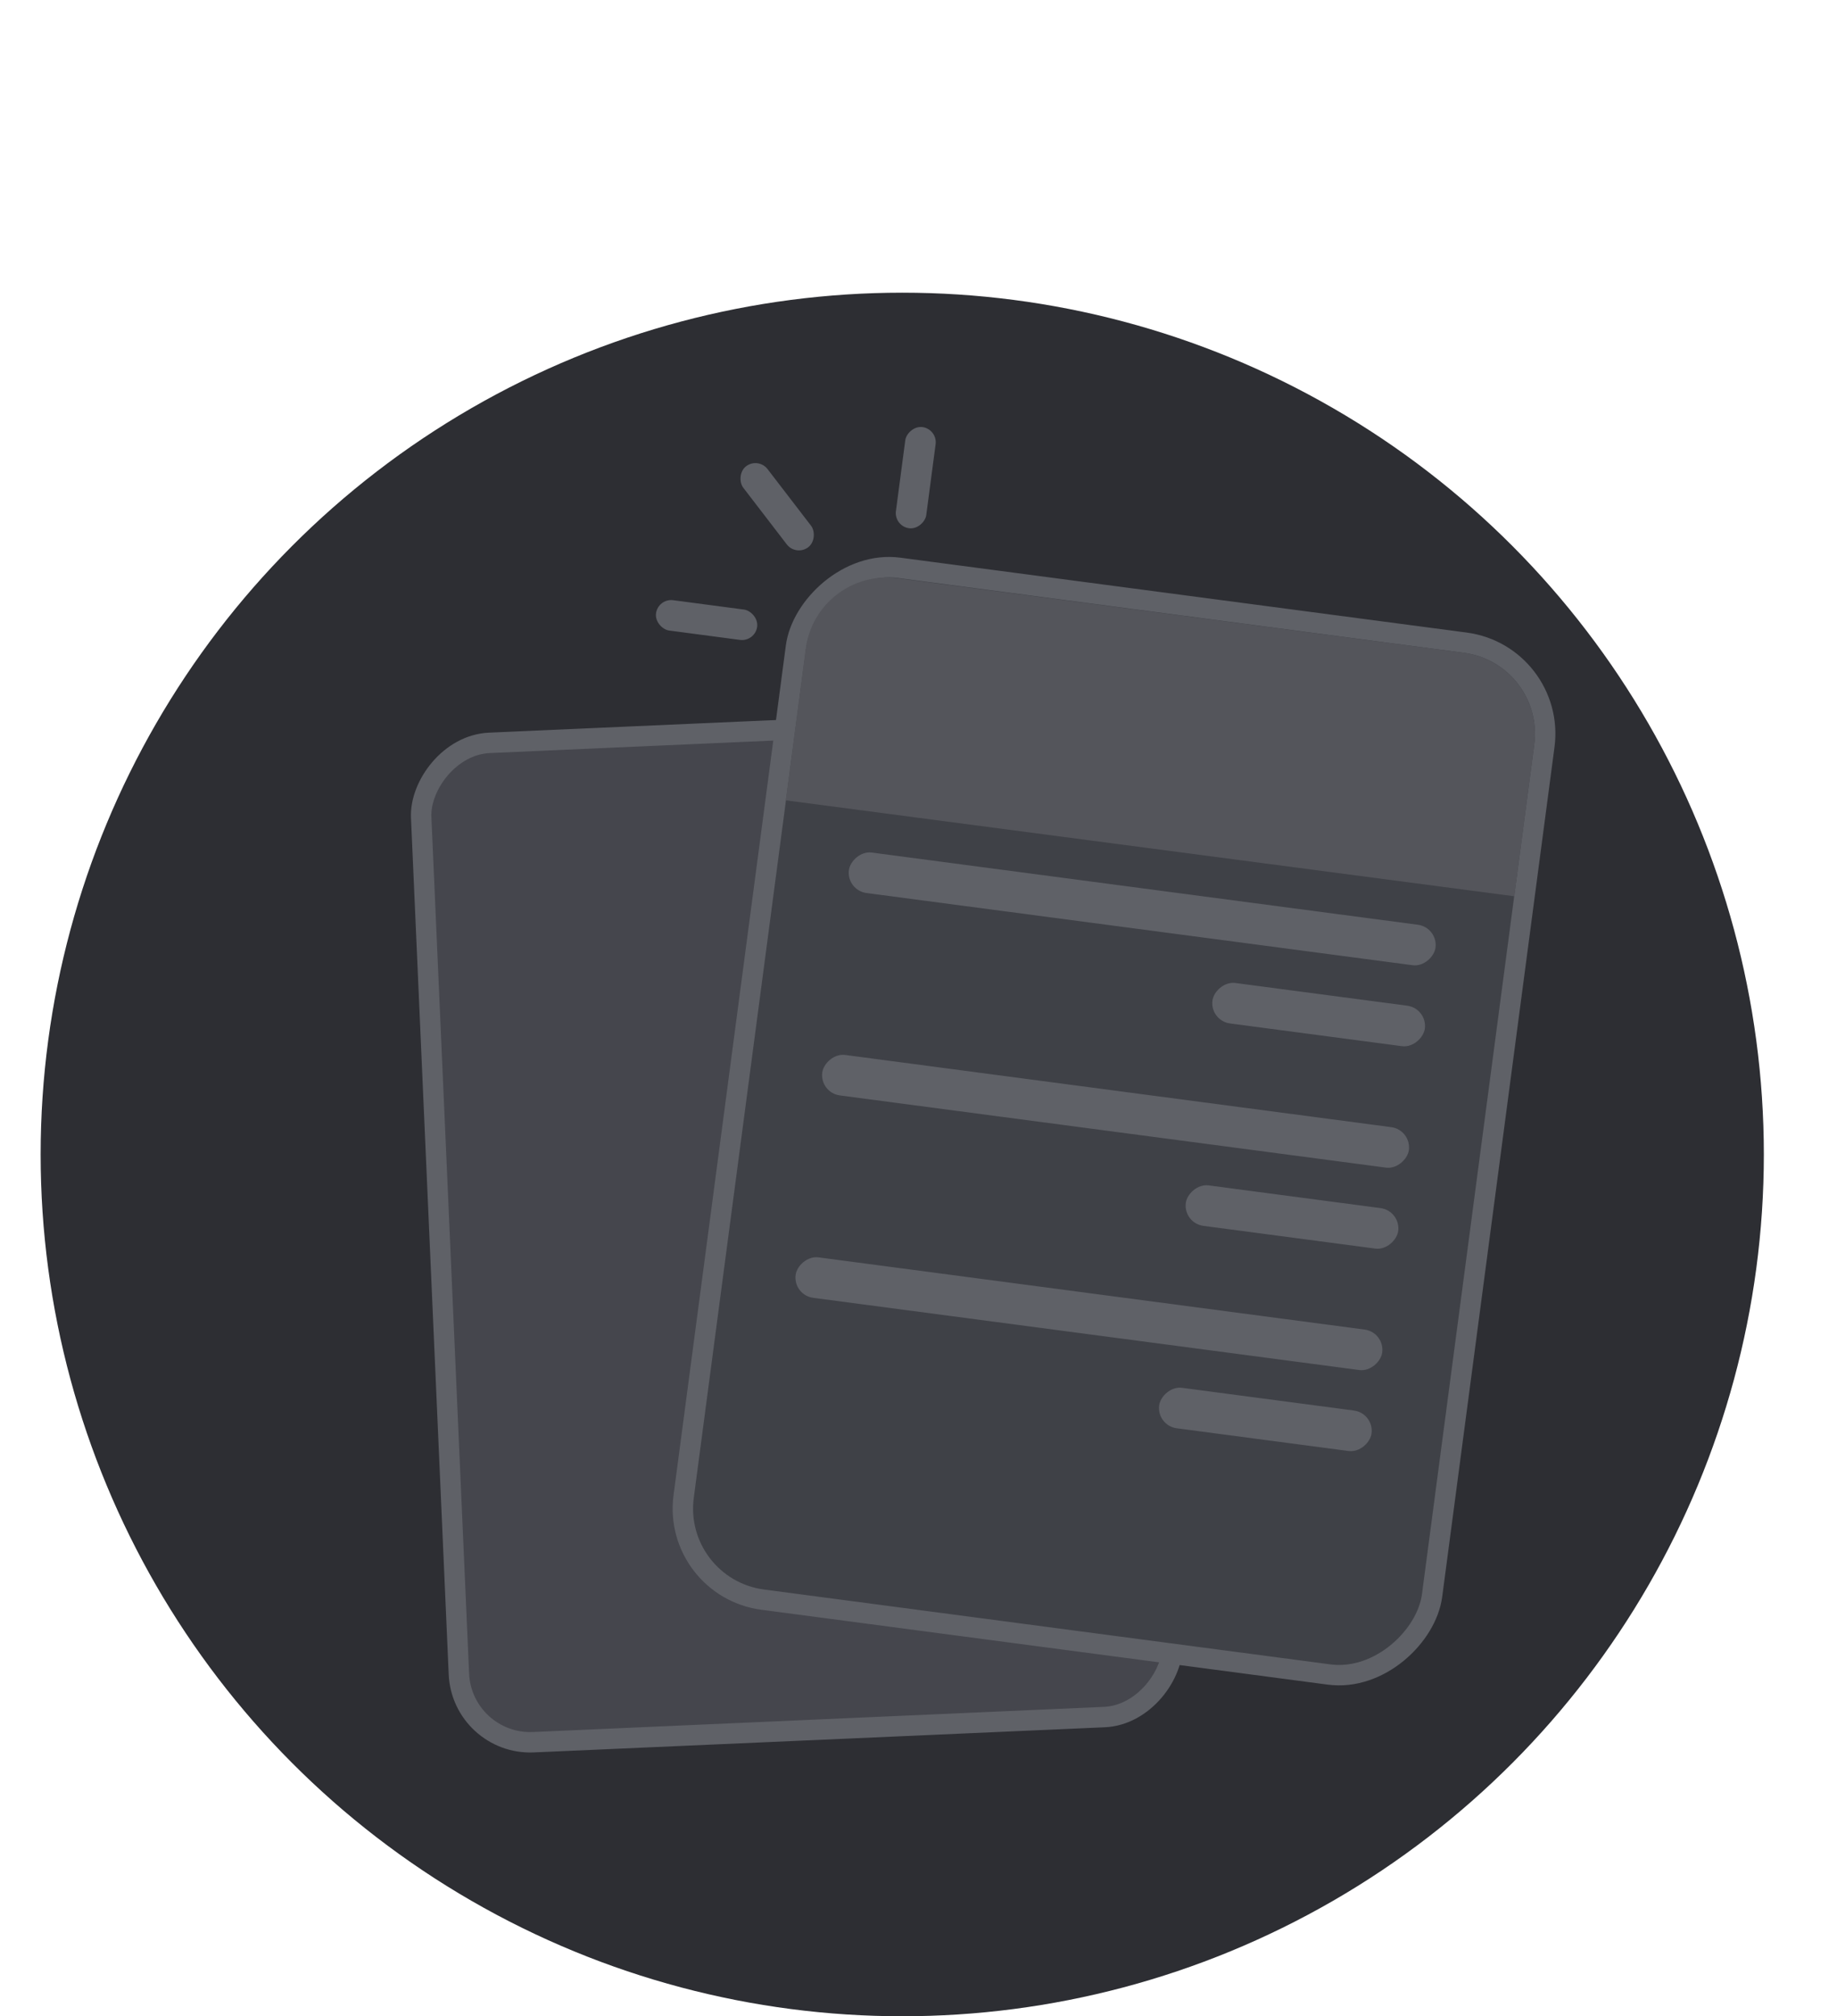 <svg width="113" height="124" viewBox="0 0 113 124" fill="none" xmlns="http://www.w3.org/2000/svg">
<circle cx="55.5" cy="71" r="53" fill="#2D2E33"/>
<rect x="-0.6" y="0.655" width="43.944" height="61.522" rx="4.394" transform="matrix(-0.999 0.044 0.044 0.999 68.987 43.318)" fill="#45464D" stroke="#5F6167" stroke-width="1.256"/>
<rect x="0.704" y="-0.54" width="46.456" height="64.033" rx="5.65" transform="matrix(-0.991 -0.131 -0.131 0.991 96.367 40.893)" fill="#3F4147" stroke="#5F6167" stroke-width="1.256"/>
<path d="M94.38 45.785C94.742 43.035 92.806 40.512 90.056 40.15L55.201 35.561C52.451 35.199 49.928 37.135 49.566 39.885L48.337 49.221L93.15 55.121L94.38 45.785Z" fill="#54555B"/>
<rect width="1.883" height="6.278" rx="0.942" transform="matrix(-0.131 0.991 0.991 0.131 40.477 36.789)" fill="#5F6167"/>
<rect width="1.883" height="6.278" rx="0.942" transform="matrix(-0.991 -0.131 -0.131 0.991 57.676 26.389)" fill="#5F6167"/>
<rect width="1.883" height="6.278" rx="0.942" transform="matrix(-0.793 0.609 0.609 0.793 46.641 28.102)" fill="#5F6167"/>
<rect width="36.411" height="2.511" rx="1.256" transform="matrix(-0.991 -0.131 -0.131 0.991 88.467 57.037)" fill="#5F6167"/>
<rect width="36.411" height="2.511" rx="1.256" transform="matrix(-0.991 -0.131 -0.131 0.991 86.828 69.485)" fill="#5F6167"/>
<rect width="36.411" height="2.511" rx="1.256" transform="matrix(-0.991 -0.131 -0.131 0.991 85.189 81.933)" fill="#5F6167"/>
<rect width="13.183" height="2.511" rx="1.256" transform="matrix(-0.991 -0.131 -0.131 0.991 87.811 62.016)" fill="#5F6167"/>
<rect width="13.183" height="2.511" rx="1.256" transform="matrix(-0.991 -0.131 -0.131 0.991 86.172 74.464)" fill="#5F6167"/>
<rect width="13.183" height="2.511" rx="1.256" transform="matrix(-0.991 -0.131 -0.131 0.991 84.533 86.913)" fill="#5F6167"/>
</svg>
